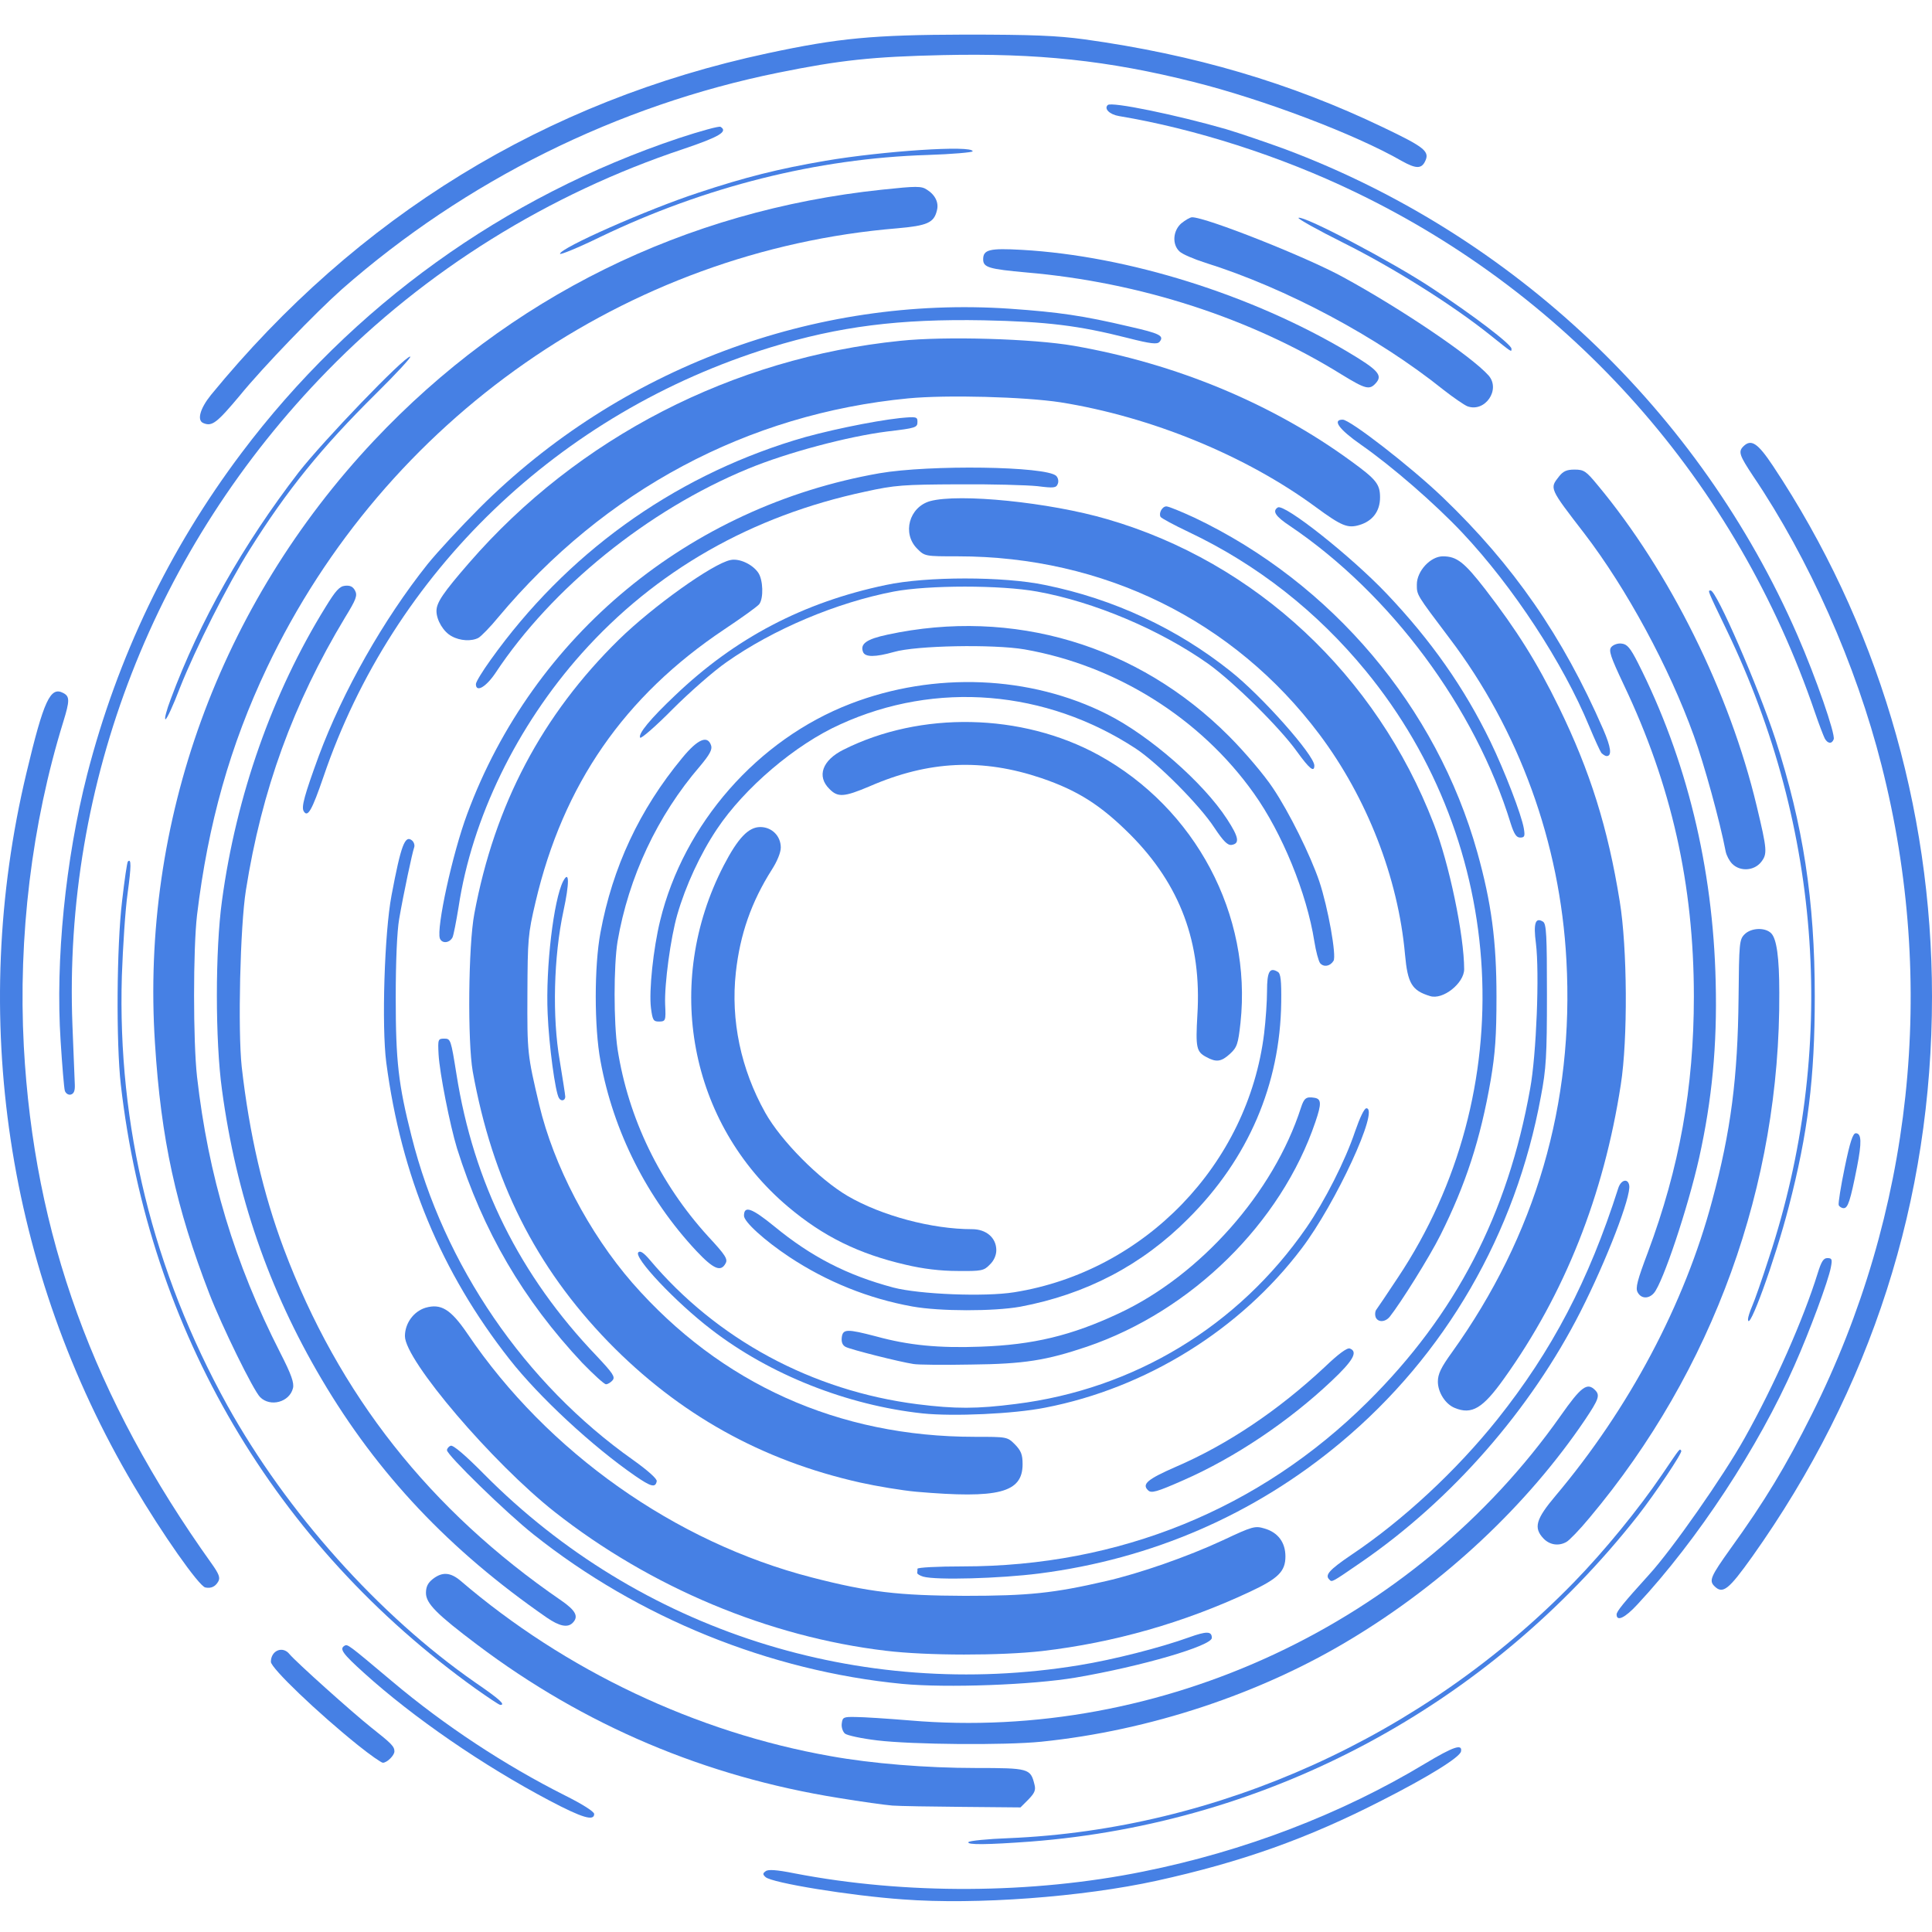 <svg width="335" height="335" viewBox="0 0 335 335" fill="none" xmlns="http://www.w3.org/2000/svg">
<g clip-path="url(#clip0_723_2991)">
<path d="M156.577 329.349C147.462 328.711 133.79 326.478 132.741 325.475C132.24 325.02 132.24 324.837 132.741 324.473C133.152 324.108 134.61 324.199 137.8 324.837C156.941 328.529 178.908 328.438 198.232 324.518C215.687 321.009 232.503 314.583 247.042 305.833C252.055 302.825 253.604 302.324 253.331 303.691C253.149 304.694 247.725 308.066 239.567 312.213C226.67 318.822 215.231 322.878 200.556 326.113C187.658 328.939 169.292 330.306 156.577 329.349Z" fill="#4680E4"/>
<path d="M167.924 319.414C168.061 319.186 171.206 318.867 174.897 318.73C211.174 317.226 246.859 301.093 272.882 274.387C278.168 268.963 284.093 261.717 288.149 255.747C291.522 250.779 291.203 251.189 291.522 251.554C291.795 251.827 287.055 258.891 284.002 262.811C258.025 295.807 220.107 316.133 178.68 319.323C171.206 319.87 167.605 319.915 167.924 319.414Z" fill="#4680E4"/>
<path d="M95.279 312.213C83.703 306.106 71.671 297.812 63.149 290.11C59.412 286.737 58.819 285.917 59.731 285.37C60.278 285.051 60.324 285.097 68.025 291.568C77.004 299.133 87.486 306.061 98.013 311.347C101.021 312.851 103.027 314.127 103.027 314.538C103.027 315.814 100.976 315.221 95.279 312.213Z" fill="#4680E4"/>
<path d="M154.754 313.079C153.523 312.988 149.285 312.396 145.411 311.757C122.305 308.066 101.295 299.179 82.746 285.188C75.728 279.901 73.859 278.033 73.859 276.21C73.859 275.161 74.178 274.478 75.044 273.794C76.685 272.518 78.098 272.609 79.875 274.113C98.014 289.654 120.755 300.41 144.044 304.511C151.108 305.787 160.587 306.562 169.155 306.562C178.407 306.562 178.68 306.653 179.364 309.388C179.637 310.39 179.409 310.892 178.315 312.031L176.948 313.398L166.968 313.307C161.499 313.261 156.03 313.17 154.754 313.079Z" fill="#4680E4"/>
<path d="M62.056 302.597C55.128 297.037 46.971 289.244 46.971 288.15C46.971 286.19 49.021 285.324 50.206 286.828C51.346 288.196 61.099 296.946 64.425 299.589C67.889 302.324 68.39 302.825 68.39 303.691C68.39 304.374 67.114 305.651 66.385 305.651C66.112 305.651 64.152 304.283 62.056 302.597Z" fill="#4680E4"/>
<path d="M152.11 301.777C149.421 301.458 146.869 300.911 146.504 300.592C146.14 300.273 145.866 299.498 145.957 298.86C146.094 297.766 146.231 297.675 148.373 297.721C149.649 297.721 153.842 297.994 157.716 298.313C201.33 302.05 245.218 281.542 270.603 245.493C274.158 240.434 275.206 239.659 276.573 241.026C277.485 241.938 277.211 242.621 274.841 246.176C264.861 260.942 250.596 274.341 234.371 284.14C218.603 293.71 199.325 300.09 180.548 302.005C174.213 302.643 158.217 302.506 152.11 301.777Z" fill="#4680E4"/>
<path d="M82.519 292.844C47.654 267.869 25.824 230.727 20.948 188.069C20.128 180.868 20.219 164.051 21.176 156.167C21.586 152.567 22.042 149.468 22.178 149.377C22.771 148.784 22.771 150.197 22.133 154.845C21.723 157.717 21.312 164.143 21.13 169.201C20.355 195.224 26.508 220.336 39.405 243.67C49.705 262.218 65.702 280.129 82.427 291.75C86.62 294.622 87.714 295.624 86.757 295.624C86.529 295.624 84.661 294.348 82.519 292.844Z" fill="#4680E4"/>
<path d="M156.44 291.978C133.425 289.745 110.638 280.494 92.545 266.092C87.759 262.309 77.505 252.283 77.505 251.463C77.505 251.189 77.779 250.825 78.143 250.688C78.553 250.506 80.695 252.329 83.977 255.656C110.82 282.727 149.057 294.986 187.111 288.743C193.036 287.785 201.239 285.689 206.161 283.912C209.215 282.818 210.126 282.818 210.126 284.003C210.126 285.37 198.003 288.925 186.519 290.884C178.953 292.161 164.187 292.707 156.44 291.978Z" fill="#4680E4"/>
<path d="M153.614 286.236C133.288 283.821 112.825 275.253 96.191 262.173C85.435 253.696 70.213 235.876 70.213 231.684C70.213 229.45 71.717 227.4 73.768 226.762C76.457 225.987 78.143 226.989 81.06 231.273C94.96 251.827 117.064 267.414 140.762 273.521C150.652 276.073 155.802 276.665 167.286 276.711C178.361 276.711 182.691 276.255 191.76 274.159C197.548 272.837 205.933 269.92 211.995 267.095C217.236 264.634 217.6 264.543 219.287 265.044C221.611 265.728 222.887 267.459 222.887 269.875C222.887 272.473 221.657 273.703 216.689 276.027C205.295 281.359 193.218 284.823 180.731 286.282C173.53 287.102 160.769 287.102 153.614 286.236Z" fill="#4680E4"/>
<path d="M94.823 280.494C77.961 268.827 65.473 255.61 55.721 239.067C46.606 223.617 40.954 207.256 38.493 188.981C37.309 180.504 37.309 164.689 38.493 156.167C40.954 137.983 47.244 120.118 56.45 105.261C58.181 102.435 58.865 101.66 59.822 101.569C60.688 101.478 61.189 101.706 61.554 102.389C62.01 103.255 61.782 103.893 59.822 107.084C50.844 121.986 45.375 137.026 42.641 154.344C41.638 160.633 41.228 178.59 41.911 184.97C43.233 196.637 45.649 207.028 49.203 216.507C58.728 241.847 74.497 261.854 97.33 277.531C99.836 279.263 100.383 280.311 99.29 281.405C98.424 282.271 97.011 281.998 94.823 280.494Z" fill="#4680E4"/>
<path d="M280.311 279.947C280.311 279.4 281.541 277.896 285.916 273.065C289.927 268.69 298.814 255.975 302.505 249.366C307.701 240.115 312.714 228.721 315.175 220.791C315.813 218.74 316.177 218.148 316.861 218.148C317.681 218.148 317.727 218.376 317.454 219.789C317.043 222.022 313.762 230.909 311.119 236.833C304.921 250.916 294.393 266.958 283.911 278.215C281.769 280.539 280.311 281.223 280.311 279.947Z" fill="#4680E4"/>
<path d="M35.577 275.253C34.438 274.933 28.148 266.001 23.181 257.57C1.169 220.381 -5.485 176.129 4.587 134.018C7.595 121.394 8.734 118.979 10.967 120.163C12.106 120.756 12.106 121.485 10.967 125.177C5.498 142.859 3.128 162.411 4.131 181.461C5.908 214.092 16.163 242.394 36.716 271.151C37.947 272.883 38.22 273.566 37.856 274.204C37.355 275.116 36.58 275.48 35.577 275.253Z" fill="#4680E4"/>
<path d="M297.264 275.025C296.307 274.068 296.626 273.338 300.044 268.553C305.969 260.35 309.66 254.243 314.172 245.219C331.627 210.355 335.911 170.614 326.249 132.696C321.829 115.241 313.671 96.875 303.963 82.519C301.639 79.01 301.366 78.326 302.277 77.415C303.644 76.048 304.784 76.822 307.427 80.787C325.383 107.813 335 139.806 335 172.802C335 208.076 324.472 240.844 303.827 269.92C299.725 275.663 298.722 276.483 297.264 275.025Z" fill="#4680E4"/>
<path d="M230.498 273.885C229.678 273.111 230.498 272.199 234.326 269.601C243.304 263.586 252.556 254.972 259.62 246.131C269.099 234.236 275.48 222.067 280.584 206.071C281.04 204.567 282.27 204.248 282.498 205.524C282.863 207.393 278.579 218.513 274.067 227.4C265.408 244.444 251.69 260.122 235.967 270.923C230.863 274.432 230.954 274.387 230.498 273.885Z" fill="#4680E4"/>
<path d="M160.086 273.384C159.493 273.202 159.038 272.928 159.038 272.746C159.083 272.518 159.083 272.199 159.083 272.017C159.083 271.789 162.638 271.607 166.968 271.607C194.039 271.607 218.421 261.671 237.152 243.077C252.419 227.946 261.443 210.537 265.317 188.798C266.41 182.874 266.957 168.654 266.319 163.55C265.864 160.086 266.228 158.993 267.55 159.813C268.142 160.178 268.233 162.183 268.233 172.437C268.233 183.101 268.097 185.335 267.185 190.12C262.81 213.955 250.596 235.01 232.458 250.141C217.509 262.628 199.735 270.331 180.184 272.837C173.393 273.703 162.365 274.022 160.086 273.384Z" fill="#4680E4"/>
<path d="M267.641 266.776C265.863 264.907 266.319 263.403 269.737 259.347C282.452 244.262 292.114 226.124 296.899 208.122C300.135 196.136 301.32 186.793 301.457 173.121C301.548 163.459 301.594 162.912 302.505 162.001C303.644 160.861 306.06 160.77 307.108 161.818C308.065 162.775 308.521 166.011 308.521 172.118C308.703 205.478 297.036 237.654 275.616 263.175C273.885 265.272 272.062 267.14 271.606 267.368C270.239 268.143 268.689 267.869 267.641 266.776Z" fill="#4680E4"/>
<path d="M158.901 258.664C156.394 258.436 152.019 257.706 149.148 257.068C132.058 253.24 117.702 245.219 105.488 232.686C92.864 219.652 85.389 204.749 81.971 185.79C81.06 180.595 81.197 163.96 82.245 158.446C85.754 139.578 94.003 123.946 107.356 110.866C113.235 105.124 123.626 97.695 126.68 97.103C128.184 96.784 130.462 97.832 131.465 99.29C132.331 100.521 132.422 103.757 131.647 104.759C131.328 105.17 128.594 107.129 125.586 109.134C108.268 120.71 97.649 136.023 92.864 156.395C91.542 162.001 91.496 162.821 91.451 172.346C91.405 182.509 91.451 182.919 93.502 191.578C96.008 202.106 102.115 213.773 109.635 222.432C124.993 239.978 145.365 249.138 169.018 249.138C174.624 249.138 174.669 249.138 175.991 250.46C177.039 251.554 177.313 252.192 177.313 253.878C177.313 258.846 173.165 259.894 158.901 258.664Z" fill="#4680E4"/>
<path d="M199.052 258.39C197.958 257.342 199.006 256.476 203.791 254.38C212.906 250.46 221.656 244.536 229.677 237.061C232.047 234.783 233.597 233.643 234.053 233.826C235.511 234.372 234.645 235.922 230.862 239.477C223.479 246.45 214.137 252.739 205.204 256.658C200.555 258.709 199.598 258.983 199.052 258.39Z" fill="#4680E4"/>
<path d="M110.091 255.883C102.708 250.779 93.502 242.257 88.352 235.694C76.503 220.609 69.575 203.929 66.978 184.241C66.157 177.906 66.659 161.727 67.889 155.256C69.53 146.551 70.213 144.728 71.444 145.731C71.808 146.05 71.945 146.596 71.808 146.961C71.49 147.827 69.986 154.891 69.211 159.357C68.846 161.499 68.618 166.558 68.618 173.03C68.618 183.967 69.074 188.023 71.353 197.002C76.958 219.379 90.995 239.887 109.772 253.149C112.324 254.972 113.965 256.43 113.874 256.841C113.646 258.025 112.871 257.798 110.091 255.883Z" fill="#4680E4"/>
<path d="M159.994 245.082C146.915 243.67 133.516 238.383 123.353 230.544C117.155 225.804 109.817 218.011 110.683 217.145C111.002 216.826 111.595 217.191 112.643 218.421C124.264 232.23 140.808 241.163 159.083 243.487C165.646 244.308 169.383 244.308 176.128 243.442C196.636 240.89 214.729 229.952 226.533 212.861C229.677 208.304 233.278 201.24 234.964 196.181C235.784 193.811 236.559 192.171 236.924 192.171C239.248 192.171 231.591 208.714 225.712 216.462C215.048 230.59 198.687 240.707 181.232 244.08C175.763 245.174 165.281 245.629 159.994 245.082Z" fill="#4680E4"/>
<path d="M252.237 244.125C250.642 243.487 249.32 241.436 249.32 239.568C249.32 238.246 249.867 237.107 251.781 234.464C266.274 214.229 272.973 191.35 271.606 166.467C270.512 146.141 263.403 126.544 251.28 110.593C245.583 103.028 245.674 103.21 245.674 101.341C245.674 99.017 248.044 96.465 250.186 96.465C252.601 96.465 253.878 97.468 257.523 102.162C262.992 109.271 266.456 114.74 270.33 122.67C275.708 133.699 278.807 143.543 280.857 156.304C282.179 164.37 282.27 180.23 281.04 188.069C278.077 207.301 271.287 224.392 260.805 239.021C257.113 244.216 255.199 245.356 252.237 244.125Z" fill="#4680E4"/>
<path d="M45.102 242.257C43.917 241.072 38.494 229.997 36.306 224.346C30.518 209.352 27.921 197.548 26.872 180.914C24.366 142.54 38.084 104.85 64.836 76.412C88.261 51.529 118.75 36.489 152.931 32.889C158.946 32.251 159.767 32.251 160.724 32.889C162.182 33.8 162.82 35.167 162.456 36.489C161.954 38.631 160.769 39.133 155.574 39.588C108.678 43.462 66.795 72.629 46.287 115.788C39.907 129.233 36.078 142.814 34.164 158.674C33.48 164.553 33.48 180.549 34.164 186.702C36.124 203.883 40.636 218.968 48.611 234.6C50.525 238.337 51.027 239.796 50.799 240.707C50.206 243.123 46.879 244.034 45.102 242.257Z" fill="#4680E4"/>
<path d="M100.976 236.332C90.676 225.349 83.749 213.454 79.237 199.098C78.006 195.042 76.229 186.064 76.047 182.828C75.91 180.185 75.956 180.094 77.049 180.094C78.143 180.094 78.189 180.276 79.146 186.246C82.108 205.068 90.129 221.201 103.437 235.102C106.262 238.11 106.718 238.748 106.217 239.34C105.898 239.705 105.396 240.024 105.077 240.024C104.758 240.024 102.935 238.337 100.976 236.332Z" fill="#4680E4"/>
<path d="M158.399 236.514C155.984 236.15 147.507 234.008 146.641 233.552C146.094 233.279 145.866 232.732 145.958 231.911C146.14 230.408 146.869 230.408 151.928 231.729C157.579 233.279 162.82 233.78 170.021 233.507C179.136 233.188 185.789 231.592 194.038 227.719C208.166 221.11 220.836 206.8 225.576 192.08C226.123 190.393 226.487 190.12 227.9 190.348C229.13 190.53 229.176 191.35 228.082 194.541C222.158 212.041 206.662 227.308 188.478 233.507C181.46 235.876 177.586 236.514 168.426 236.606C163.686 236.697 159.174 236.651 158.399 236.514Z" fill="#4680E4"/>
<path d="M238.519 228.357C238.382 227.946 238.428 227.354 238.656 227.081C238.884 226.762 240.57 224.301 242.393 221.521C263.858 189.3 261.58 146.46 236.787 116.29C228.356 106.035 218.056 97.923 206.161 92.272C203.564 91.041 201.376 89.857 201.239 89.629C200.875 88.991 201.513 87.806 202.242 87.806C202.652 87.806 204.84 88.717 207.118 89.765C230.954 101.113 249.092 122.579 256.156 147.781C258.617 156.577 259.483 163.186 259.483 172.802C259.483 179.683 259.255 182.691 258.481 187.294C256.703 197.548 254.151 205.387 249.776 214.137C247.862 217.966 242.894 225.896 240.98 228.311C240.16 229.314 238.884 229.314 238.519 228.357Z" fill="#4680E4"/>
<path d="M303.098 228.721C303.098 228.402 303.417 227.4 303.827 226.443C304.237 225.531 305.559 221.748 306.744 218.057C318.593 182.144 315.995 143.68 299.406 109.271C295.988 102.162 296.079 102.389 296.626 102.389C297.629 102.389 304.83 118.978 307.838 128.139C312.668 143.087 314.674 156.076 314.674 172.802C314.674 186.93 313.489 196.455 310.162 209.261C307.746 218.604 303.098 231.365 303.098 228.721Z" fill="#4680E4"/>
<path d="M158.171 226.534C150.606 225.166 143.36 222.25 136.888 217.966C132.559 215.095 129.004 211.859 129.004 210.811C129.004 208.988 130.326 209.443 134.245 212.634C140.671 217.92 146.869 221.11 154.89 223.252C159.402 224.437 170.75 224.893 175.854 224.073C198.459 220.472 216.415 201.878 219.195 179.182C219.469 176.949 219.697 173.622 219.697 171.845C219.697 168.472 220.152 167.652 221.565 168.518C222.066 168.791 222.203 170.022 222.158 173.804C221.975 188.023 216.461 200.921 206.024 211.312C198.003 219.379 188.296 224.437 176.902 226.579C172.299 227.4 162.957 227.4 158.171 226.534Z" fill="#4680E4"/>
<path d="M283.957 224.073C283.546 223.343 283.911 221.976 285.734 217.145C291.203 202.47 293.709 188.616 293.709 172.802C293.709 153.433 289.836 136.114 281.541 118.705C279.217 113.783 278.898 112.78 279.399 112.188C279.764 111.778 280.539 111.504 281.177 111.595C282.134 111.687 282.681 112.325 284.002 114.922C292.433 131.557 297.036 150.379 297.492 170.295C297.766 181.278 296.854 190.712 294.621 200.784C292.661 209.489 288.332 222.432 286.782 224.209C285.871 225.258 284.549 225.212 283.957 224.073Z" fill="#4680E4"/>
<path d="M156.987 219.287C148.92 217.419 142.768 214.411 136.661 209.261C119.525 194.814 114.922 170.523 125.495 150.06C127.956 145.32 129.779 143.406 131.83 143.406C133.835 143.406 135.385 144.956 135.385 146.961C135.385 147.827 134.747 149.377 133.835 150.789C130.28 156.395 128.321 162.001 127.592 168.609C126.68 176.903 128.457 185.38 132.696 192.945C135.43 197.822 142.084 204.521 147.006 207.393C152.885 210.811 161.59 213.135 168.563 213.135C171.024 213.135 172.756 214.639 172.756 216.781C172.756 217.647 172.345 218.604 171.616 219.287C170.614 220.336 170.203 220.427 166.056 220.381C163.094 220.381 160.04 220.017 156.987 219.287Z" fill="#4680E4"/>
<path d="M120.755 216.918C112.187 207.757 106.354 196.181 104.121 183.967C103.027 178.134 103.027 167.469 104.121 161.682C106.217 150.379 110.866 140.398 118.294 131.42C120.983 128.139 122.715 127.41 123.307 129.278C123.535 129.962 123.034 130.873 121.393 132.833C113.965 141.447 108.997 152.111 107.083 163.231C106.399 167.424 106.399 177.314 107.083 181.917C108.951 193.903 114.42 205.205 122.806 214.411C125.814 217.647 126.224 218.33 125.814 219.06C124.994 220.609 123.718 220.062 120.755 216.918Z" fill="#4680E4"/>
<path d="M318.821 208.942C318.73 208.623 319.185 205.706 319.869 202.425C320.78 198.004 321.282 196.5 321.783 196.5C322.786 196.5 322.831 198.095 322.011 202.288C320.826 208.304 320.416 209.489 319.687 209.489C319.322 209.489 318.912 209.215 318.821 208.942Z" fill="#4680E4"/>
<path d="M96.92 190.393C96.282 189.391 95.188 181.278 94.96 175.764C94.596 167.697 96.008 155.985 97.649 152.795C98.743 150.744 98.743 153.159 97.695 157.99C96.008 165.829 95.735 176.356 97.057 183.922C97.558 187.021 98.014 189.846 98.014 190.165C98.014 190.849 97.284 191.031 96.92 190.393Z" fill="#4680E4"/>
<path d="M11.24 189.117C11.104 188.661 10.784 184.788 10.511 180.504C9.6 166.512 11.331 149.103 15.114 134.291C20.355 113.965 29.288 95.28 41.866 78.554C61.053 53.033 87.44 34.074 117.702 23.956C121.439 22.726 124.72 21.814 124.948 21.997C126.27 22.817 124.72 23.728 118.522 25.825C95.097 33.618 73.722 46.926 56.769 64.289C26.872 94.87 10.921 135.795 12.562 177.815C12.744 182.6 12.927 187.203 12.972 188.069C13.018 189.208 12.79 189.664 12.243 189.801C11.833 189.892 11.377 189.573 11.24 189.117Z" fill="#4680E4"/>
<path d="M209.169 183.284C207.437 182.372 207.301 181.643 207.62 175.992C208.394 163.505 204.657 153.433 195.998 144.728C190.894 139.624 186.883 137.071 180.594 134.929C170.34 131.466 161.043 131.876 150.789 136.342C146.368 138.211 145.274 138.302 143.816 136.798C141.583 134.61 142.585 131.83 146.231 130.007C159.63 123.262 177.176 123.627 190.484 130.919C207.301 140.171 217.099 158.628 215.094 177.359C214.684 181.051 214.501 181.597 213.271 182.737C211.767 184.104 210.901 184.241 209.169 183.284Z" fill="#4680E4"/>
<path d="M112.871 174.761C112.506 171.799 113.281 164.462 114.466 159.631C118.567 142.814 131.374 128.23 147.461 122.032C162 116.426 178.634 117.11 191.987 123.855C199.325 127.546 208.668 135.704 212.769 142.039C214.82 145.184 215.002 146.277 213.544 146.505C212.86 146.596 212.131 145.867 210.582 143.543C208.03 139.624 200.783 132.332 196.909 129.78C181.369 119.617 162.319 118.021 145.73 125.587C137.891 129.096 129.049 136.661 124.31 143.771C121.438 148.055 118.886 153.569 117.428 158.628C116.289 162.593 115.195 170.614 115.332 174.169C115.468 176.994 115.423 177.131 114.238 177.131C113.281 177.131 113.144 176.858 112.871 174.761Z" fill="#4680E4"/>
<path d="M247.953 172.711C244.808 171.753 244.079 170.523 243.623 165.51C242.439 152.202 237.015 138.302 228.766 127.319C213.955 107.585 191.35 96.465 166.102 96.465C160.405 96.465 160.359 96.465 159.038 95.143C156.394 92.5 157.625 87.942 161.271 86.894C166.33 85.527 181.916 87.076 192.033 90.039C217.737 97.513 238.656 117.064 248.591 142.814C251.28 149.696 253.878 162.228 253.878 168.062C253.878 170.477 250.186 173.44 247.953 172.711Z" fill="#4680E4"/>
<path d="M228.903 167.014C228.629 166.649 228.174 164.963 227.9 163.231C226.579 154.845 222.295 144.409 217.418 137.573C208.167 124.539 193.537 115.378 177.632 112.598C172.3 111.687 158.855 111.915 154.981 113.054C151.746 113.965 150.014 113.965 149.649 113.054C149.102 111.641 150.242 110.821 153.888 110.046C175.627 105.352 197.32 111.823 213.089 127.638C215.869 130.418 219.287 134.474 220.699 136.616C223.525 140.809 227.217 148.283 228.766 152.84C230.27 157.352 231.774 165.738 231.227 166.604C230.635 167.561 229.541 167.743 228.903 167.014Z" fill="#4680E4"/>
<path d="M76.275 162.73C75.637 160.998 78.417 148.1 81.014 141.128C92.454 110.228 119.525 87.851 152.475 82.063C161.179 80.559 181.414 80.833 183.146 82.519C183.465 82.838 183.602 83.431 183.42 83.886C183.146 84.615 182.736 84.661 179.865 84.296C178.087 84.114 171.935 83.932 166.147 83.978C156.622 84.023 155.164 84.114 150.014 85.254C130.326 89.446 113.691 98.926 100.839 113.327C89.628 125.906 81.835 141.857 79.51 157.306C79.1 159.813 78.644 162.183 78.462 162.547C77.915 163.55 76.639 163.641 76.275 162.73Z" fill="#4680E4"/>
<path d="M300.363 149.787C299.862 149.285 299.361 148.328 299.224 147.645C298.221 142.404 295.487 132.468 293.709 127.592C289.425 115.697 282.042 102.07 274.75 92.546C268.598 84.57 268.689 84.707 270.33 82.61C271.059 81.699 271.651 81.425 273.019 81.425C274.659 81.425 275.024 81.699 276.984 84.069C289.517 99.108 299.907 120.072 304.602 139.76C306.425 147.371 306.47 148.055 305.376 149.468C304.146 151.017 301.73 151.154 300.363 149.787Z" fill="#4680E4"/>
<path d="M261.944 142.768C255.791 122.716 241.162 103.028 223.707 91.224C221.155 89.538 220.563 88.626 221.565 87.988C222.705 87.304 234.189 96.374 240.433 102.936C248.135 111.049 253.877 119.206 258.435 128.595C260.941 133.79 263.813 141.264 264.223 143.634C264.451 145.001 264.359 145.229 263.585 145.229C262.947 145.229 262.536 144.637 261.944 142.768Z" fill="#4680E4"/>
<path d="M52.667 140.672C52.212 139.943 52.804 137.846 55.265 131.101C59.458 119.844 66.476 107.448 74.133 97.832C75.865 95.69 79.921 91.315 83.202 88.034C107.402 63.879 141.218 51.21 175.171 53.534C183.556 54.126 187.749 54.719 195.861 56.633C201.102 57.818 201.923 58.228 201.057 59.276C200.647 59.732 199.599 59.641 195.497 58.593C187.066 56.451 181.506 55.767 170.568 55.539C155.938 55.266 145.502 56.587 133.607 60.233C96.965 71.536 68.162 99.199 56.085 134.702C54.08 140.535 53.351 141.811 52.667 140.672Z" fill="#4680E4"/>
<path d="M224.892 130.326C221.93 126.179 213.909 118.249 209.443 115.059C201.102 109.18 189.709 104.349 179.819 102.572C173.53 101.432 160.997 101.432 154.981 102.572C145.046 104.486 134.108 109.089 125.951 114.831C123.717 116.381 119.525 120.072 116.608 122.989C113.691 125.951 111.139 128.139 111.002 127.911C110.592 127.273 112.78 124.63 117.018 120.619C127.455 110.638 139.258 104.44 153.614 101.432C160.633 99.928 174.031 99.928 181.187 101.432C193.127 103.848 204.11 108.998 213.362 116.381C218.831 120.71 227.9 130.965 227.9 132.742C227.9 134.018 227.034 133.289 224.892 130.326Z" fill="#4680E4"/>
<path d="M277.667 130.554C277.439 130.235 276.482 128.139 275.57 125.951C271.013 114.922 262.354 101.706 253.512 92.318C248.773 87.304 241.39 80.879 235.966 77.096C232.184 74.453 230.953 72.766 232.822 72.766C234.098 72.766 244.625 80.924 250.186 86.256C262.399 97.969 270.967 110.319 277.986 126.453C279.353 129.597 279.535 131.101 278.578 131.101C278.35 131.101 277.94 130.828 277.667 130.554Z" fill="#4680E4"/>
<path d="M316.405 128.048C316.177 127.592 315.403 125.587 314.719 123.582C301.092 83.613 272.654 51.438 234.964 33.299C222.021 27.055 207.164 22.316 194.039 20.128C192.398 19.855 191.395 18.852 192.079 18.214C192.671 17.576 204.11 19.946 212.633 22.407C214.912 23.09 219.469 24.64 222.841 25.87C262.445 40.728 294.758 71.353 311.666 110.137C314.856 117.429 318.274 127.319 317.955 128.185C317.636 129.05 316.907 128.959 316.405 128.048Z" fill="#4680E4"/>
<path d="M29.607 121.212C34.62 107.722 42.185 94.368 51.801 81.881C55.994 76.503 70.076 61.828 71.125 61.828C71.444 61.828 68.755 64.745 65.109 68.346C55.766 77.597 49.796 84.935 43.279 95.326C39.496 101.341 33.891 112.461 31.202 119.252C30.062 122.26 28.923 124.721 28.695 124.721C28.467 124.721 28.877 123.126 29.607 121.212Z" fill="#4680E4"/>
<path d="M82.519 118.614C82.519 118.249 83.658 116.381 85.071 114.421C98.15 96.1 116.38 82.929 137.663 76.367C142.585 74.817 151.427 72.994 156.03 72.493C158.901 72.219 159.083 72.265 159.083 73.131C159.083 74.133 158.855 74.225 153.842 74.817C147.006 75.683 136.524 78.463 129.688 81.289C112.324 88.444 95.689 101.934 85.937 116.654C84.296 119.115 82.519 120.163 82.519 118.614Z" fill="#4680E4"/>
<path d="M78.325 110.319C76.913 109.59 75.682 107.539 75.682 105.944C75.682 104.486 76.822 102.8 81.333 97.604C100.201 75.865 127.044 62.056 156.121 59.094C163.868 58.274 179.136 58.729 186.2 59.96C203.974 63.059 220.699 70.032 234.28 79.967C238.61 83.112 239.294 83.932 239.294 86.256C239.294 88.626 238.018 90.358 235.693 91.041C233.688 91.634 232.64 91.224 228.173 87.942C216.051 79.01 199.598 72.265 183.875 69.758C177.586 68.801 164.187 68.437 157.488 69.075C129.596 71.764 104.85 84.98 86.392 107.038C84.979 108.77 83.43 110.319 82.974 110.593C81.789 111.231 79.784 111.14 78.325 110.319Z" fill="#4680E4"/>
<path d="M35.258 73.359C34.119 72.903 34.666 70.852 36.58 68.482C61.965 37.492 94.55 17.485 133.106 9.236C145.457 6.592 151.336 6.046 167.287 6C179.09 6 183.283 6.182 188.023 6.82C207.118 9.464 223.799 14.386 239.841 22.088C247.178 25.597 247.999 26.28 247.041 28.104C246.403 29.288 245.446 29.243 243.076 27.921C235.01 23.273 218.968 17.211 206.936 14.203C192.079 10.466 179.865 9.19 163.458 9.555C151.29 9.828 145.684 10.421 134.929 12.608C107.037 18.259 80.695 31.339 59.276 50.161C54.901 54.035 45.603 63.651 41.593 68.573C37.582 73.359 36.762 73.997 35.258 73.359Z" fill="#4680E4"/>
<path d="M254.424 70.442C253.877 70.214 252.009 68.938 250.322 67.616C238.838 58.41 223.069 49.979 208.987 45.558C206.981 44.92 204.976 44.054 204.52 43.599C203.199 42.368 203.381 39.998 204.839 38.722C205.523 38.175 206.343 37.674 206.708 37.674C209.123 37.674 226.533 44.556 232.913 48.065C242.939 53.534 255.153 61.783 258.116 65.11C260.258 67.571 257.478 71.581 254.424 70.442Z" fill="#4680E4"/>
<path d="M232.686 64.973C216.917 55.175 197.685 48.931 177.997 47.245C171.479 46.652 170.477 46.379 170.477 44.966C170.477 43.28 171.571 43.006 177.222 43.325C195.588 44.373 217.054 51.118 233.688 61.008C238.975 64.153 239.795 65.064 238.565 66.431C237.471 67.662 236.787 67.48 232.686 64.973Z" fill="#4680E4"/>
<path d="M258.435 58.137C251.963 52.941 241.664 46.47 233.096 42.186C228.447 39.862 224.847 37.856 225.166 37.765C226.214 37.401 241.436 45.422 248.181 49.888C255.473 54.673 262.081 59.732 262.081 60.461C262.081 61.099 262.263 61.19 258.435 58.137Z" fill="#4680E4"/>
<path d="M97.102 44.009C97.102 43.006 112.278 36.307 121.028 33.436C129.277 30.701 134.928 29.288 143.132 27.876C153.067 26.189 168.653 25.141 168.653 26.235C168.653 26.417 165.099 26.736 160.815 26.873C141.719 27.465 122.168 32.388 104.075 41.092C100.246 42.961 97.102 44.237 97.102 44.009Z" fill="#4680E4"/>
</g>
<defs>
<clipPath id="clip0_723_2991">
<rect width="335" height="335" fill="white"/>
</clipPath>
</defs>
</svg>
